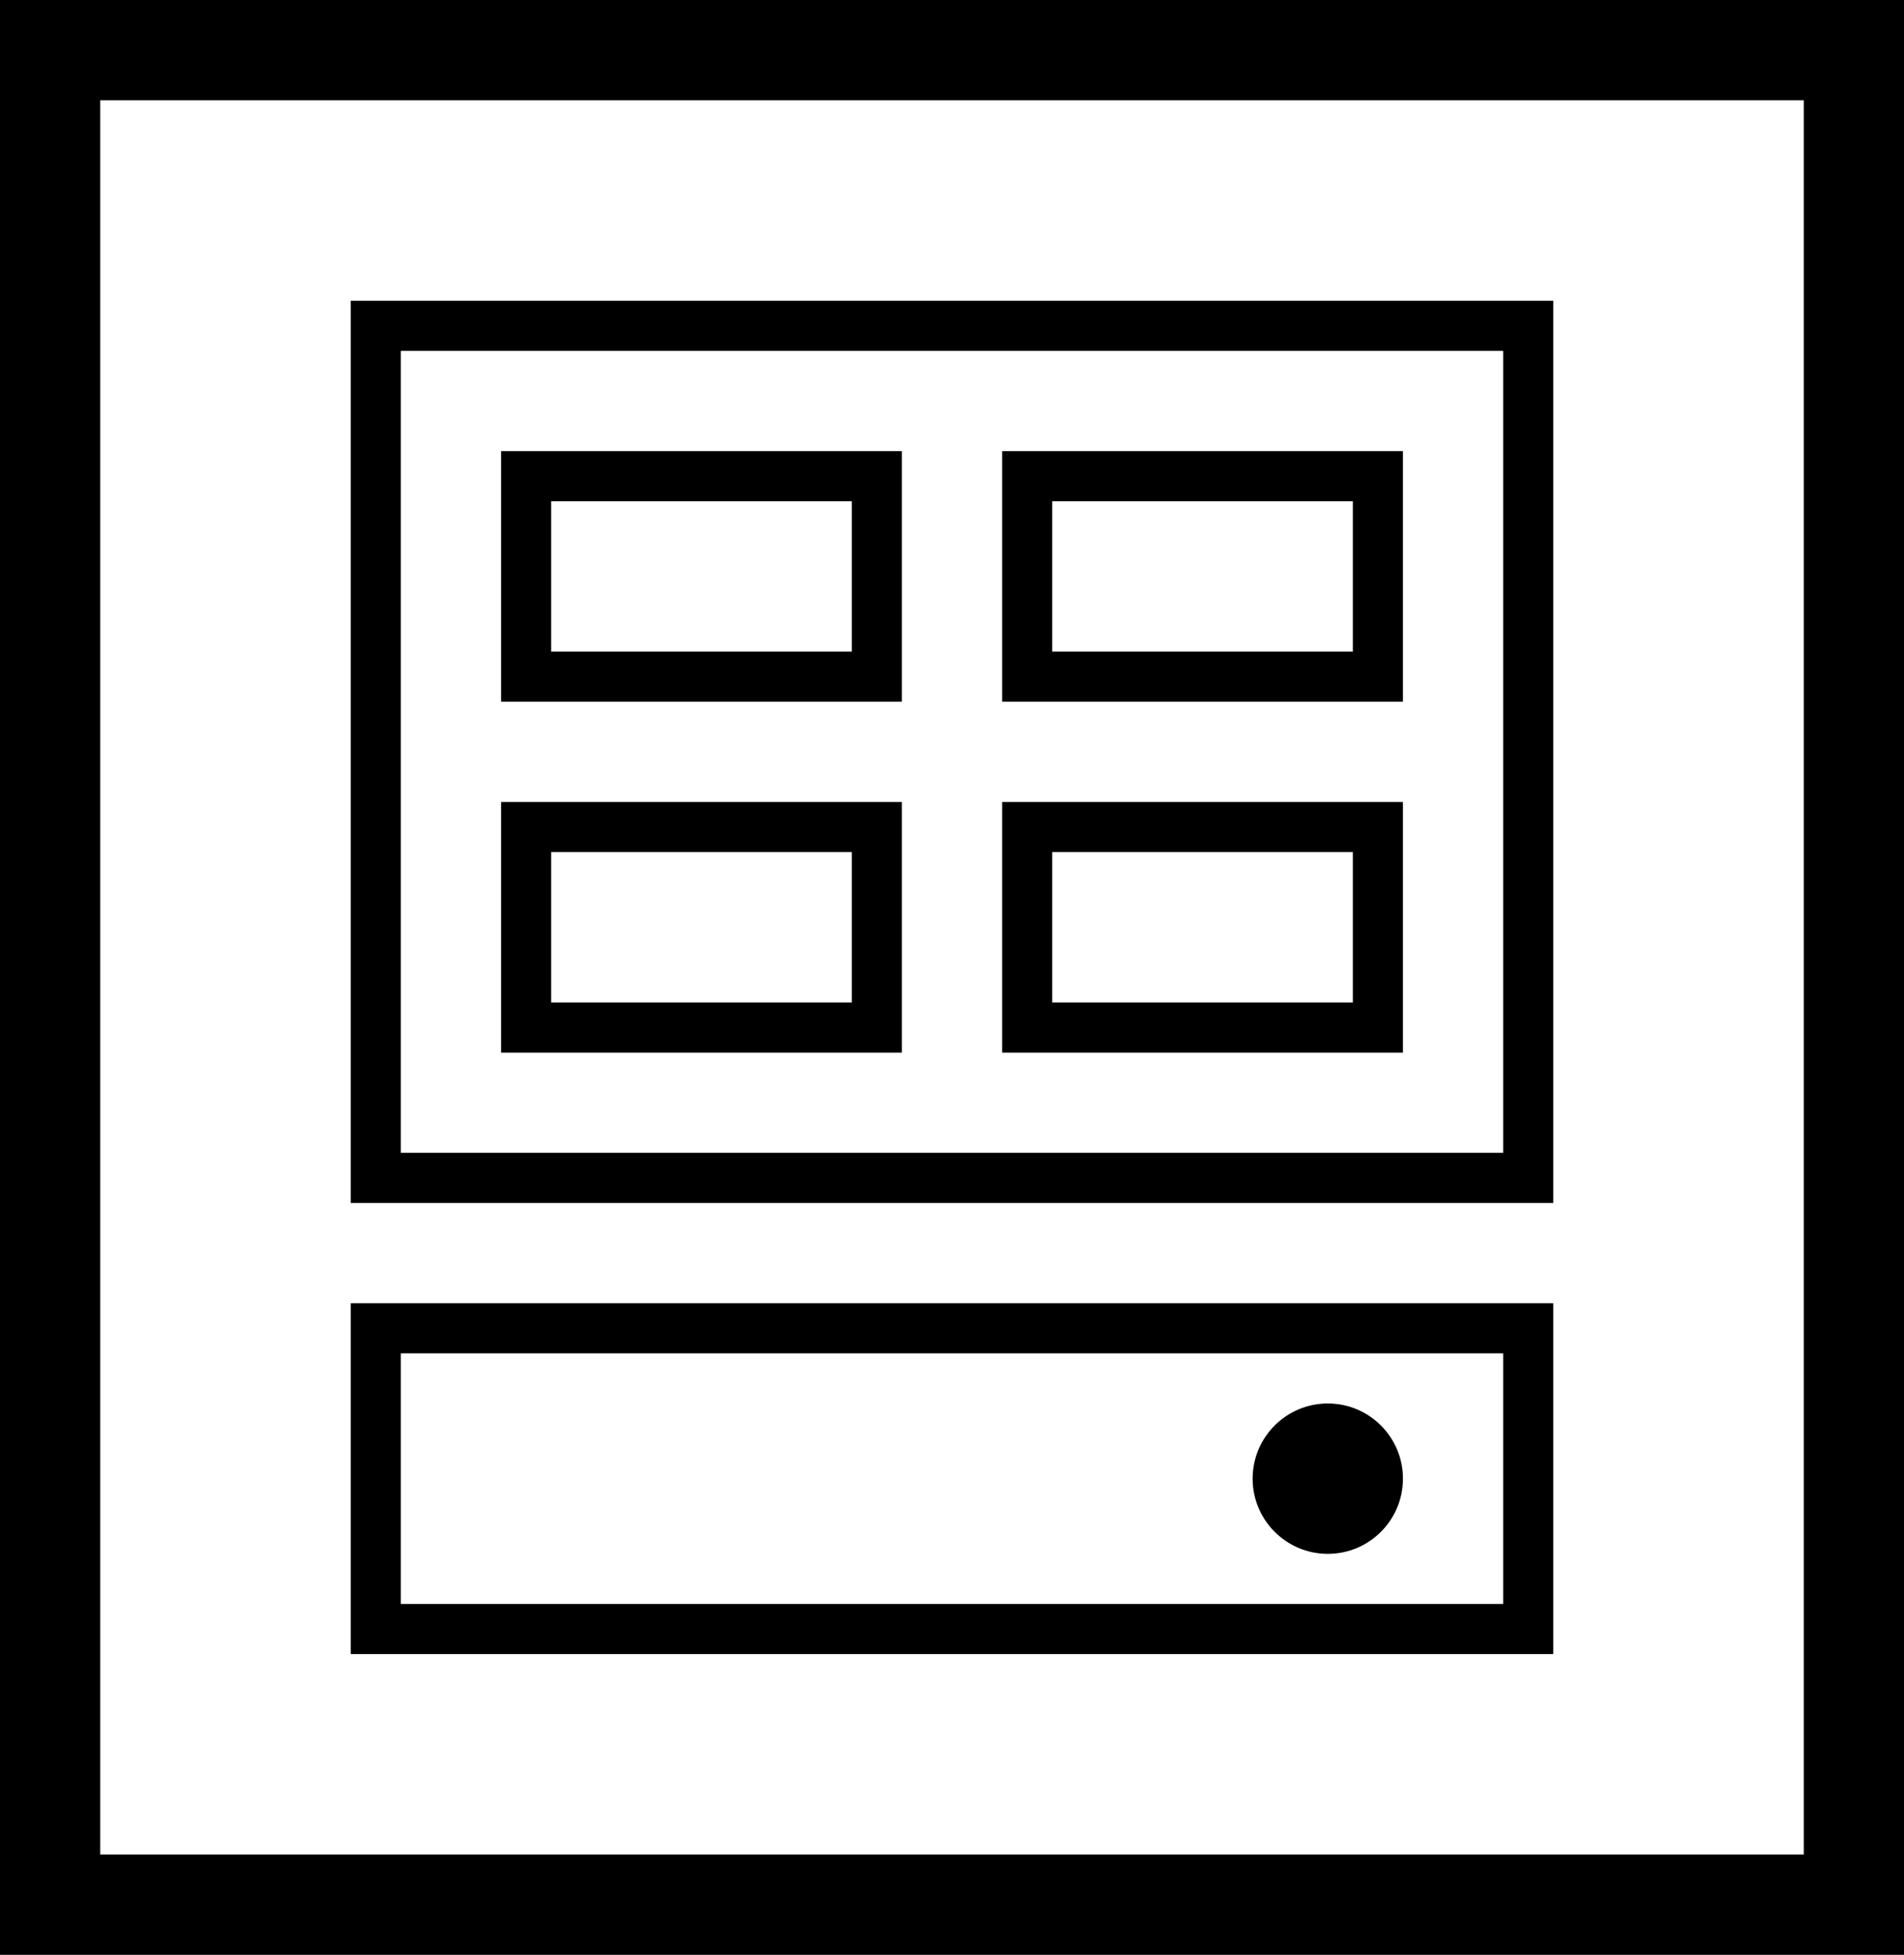 <?xml version="1.0" encoding="utf-8"?>
<!DOCTYPE svg PUBLIC "-//W3C//DTD SVG 1.1//EN" "http://www.w3.org/Graphics/SVG/1.1/DTD/svg11.dtd">
<svg version="1.1" id="dedicated-virtualization" xmlns="http://www.w3.org/2000/svg" xmlns:xlink="http://www.w3.org/1999/xlink" x="0px" y="0px"
	 width="38px" height="39px" viewBox="0 0 38 39" enable-background="new 0 0 38 39" xml:space="preserve">
<path d="M36,2H2v35h34V2z M0,0h38v39H0V0z M30,7H8v16h22V7z M7,6h24v18H7V6z M20,16h8v5h-8V16z M27,17h-6v3h6V17z M17,10h-6v3h6V10z
	 M10,9h8v5h-8V9z M27,10h-6v3h6V10z M20,9h8v5h-8V9z M17,17h-6v3h6V17z M10,16h8v5h-8V16z M30,27H8v5h22V27z M7,26h24v7H7V26z
	 M25,29.5c0-0.828,0.672-1.5,1.5-1.5s1.5,0.672,1.5,1.5S27.328,31,26.5,31S25,30.328,25,29.5z"/>
</svg>
